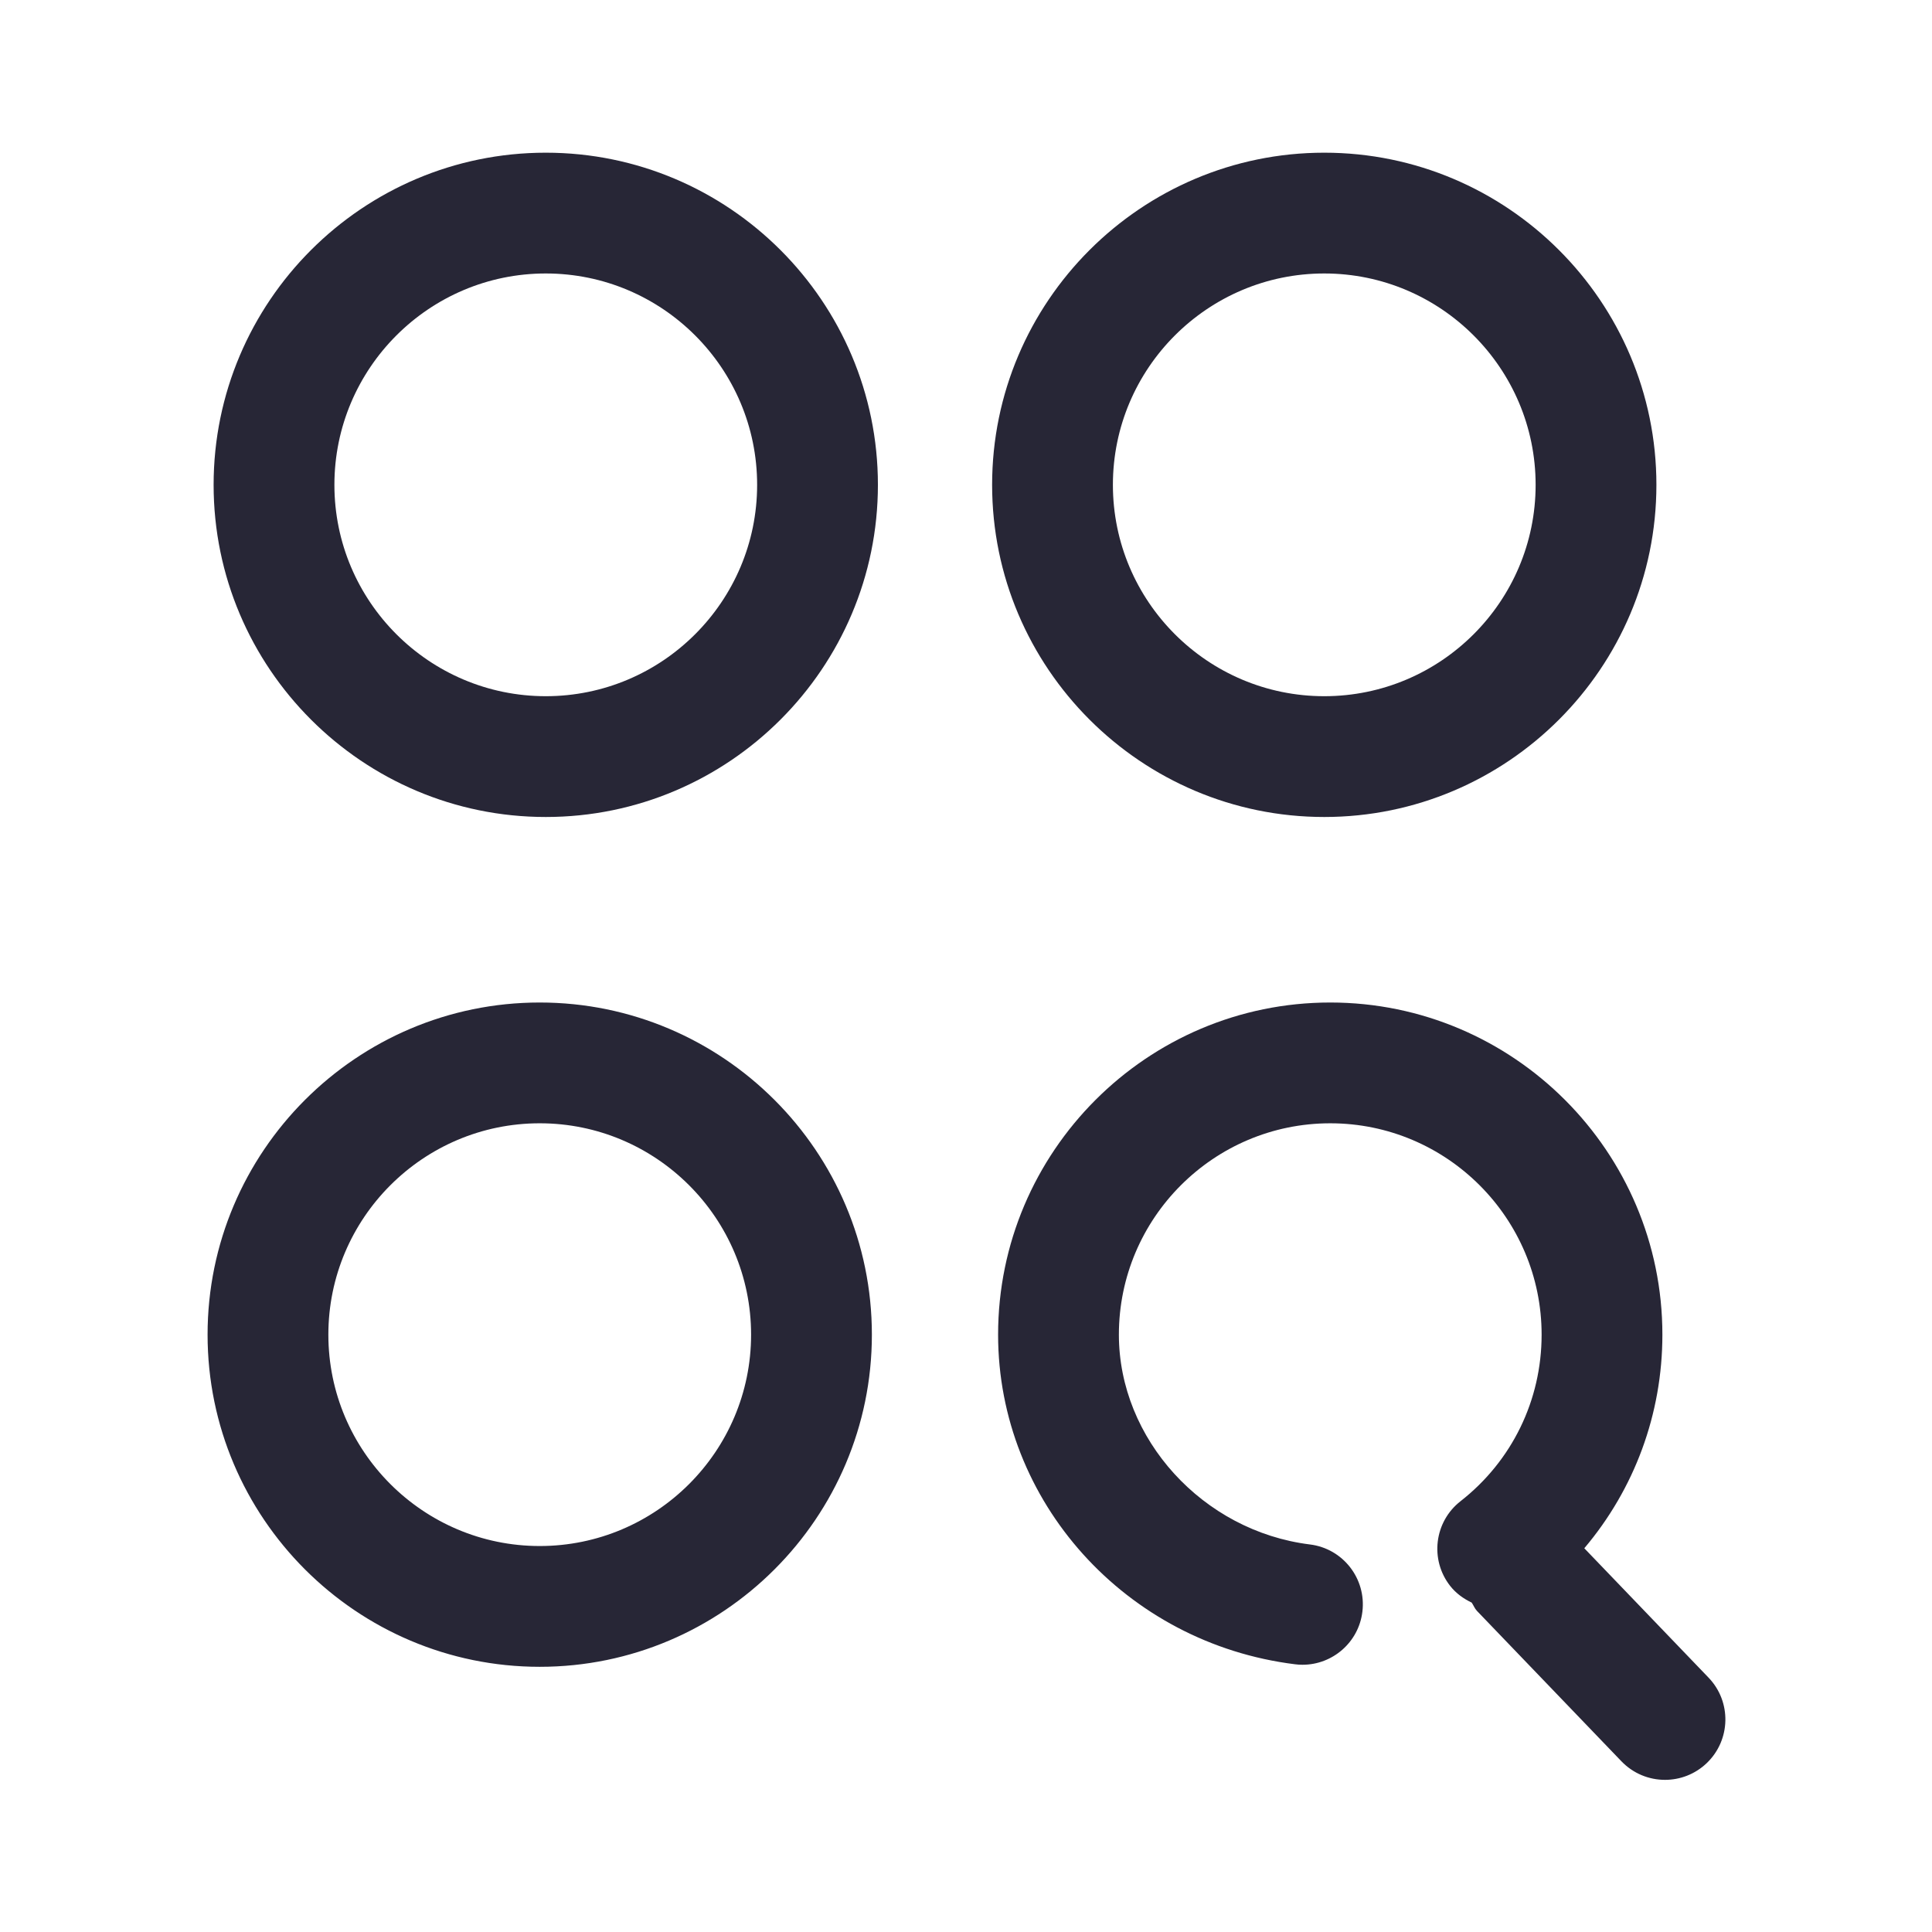 <?xml version="1.0" encoding="utf-8"?>
<!-- Generator: Adobe Illustrator 16.0.0, SVG Export Plug-In . SVG Version: 6.00 Build 0)  -->
<!DOCTYPE svg PUBLIC "-//W3C//DTD SVG 1.1//EN" "http://www.w3.org/Graphics/SVG/1.1/DTD/svg11.dtd">
<svg version="1.1" id="图形" xmlns="http://www.w3.org/2000/svg" xmlns:xlink="http://www.w3.org/1999/xlink" x="0px" y="0px"
	 width="1024px" height="1024px" viewBox="0 0 1024 1024" enable-background="new 0 0 1024 1024" xml:space="preserve">
<g>
	<path fill="#272636" d="M289.266,433.023c-97.081,0-176.046-78.966-176.046-176.047c0-97.081,78.965-176.046,176.046-176.046
		s176.047,78.966,176.047,176.046C465.313,354.057,386.347,433.023,289.266,433.023L289.266,433.023z M289.266,144.945
		c-61.774,0-112.026,50.252-112.026,112.031c0,61.774,50.252,112.026,112.026,112.026c61.779,0,112.031-50.252,112.031-112.026
		C401.298,195.197,351.045,144.945,289.266,144.945L289.266,144.945z M701.889,433.023c-97.052,0-176.047-78.966-176.047-176.047
		c0-97.081,78.995-176.046,176.047-176.046c97.046,0,176.041,78.966,176.041,176.046
		C877.93,354.057,798.935,433.023,701.889,433.023L701.889,433.023z M701.889,144.945c-61.779,0-112.031,50.252-112.031,112.031
		c0,61.774,50.252,112.026,112.031,112.026c61.773,0,112.025-50.252,112.025-112.026
		C813.914,195.197,763.633,144.945,701.889,144.945L701.889,144.945z M286.067,883.443c-97.081,0-176.047-78.994-176.047-176.047
		c0-97.047,78.966-176.047,176.047-176.047s176.047,79,176.047,176.047C462.114,804.449,383.148,883.443,286.067,883.443
		L286.067,883.443z M286.067,595.365c-61.778,0-112.031,50.257-112.031,112.031c0,61.779,50.253,112.031,112.031,112.031
		c61.774,0,112.026-50.252,112.026-112.031C398.094,645.622,347.841,595.365,286.067,595.365L286.067,595.365z M905.589,889.206
		l-65.877-68.597c26.535-31.366,41.388-71.088,41.388-113.213c0-97.047-78.995-176.047-176.047-176.047
		c-97.047,0-176.042,79-176.042,176.047c0,88.505,67.664,163.563,157.385,174.703c1.344,0.19,2.657,0.254,3.966,0.254
		c15.942,0,29.739-11.873,31.723-28.068c2.178-17.544-10.276-33.549-27.815-35.693c-56.753-7.042-101.242-55.883-101.242-111.195
		c0-61.774,50.253-112.031,112.026-112.031c61.779,0,112.031,50.257,112.031,112.031c0,34.697-15.653,66.896-42.984,88.279
		c-13.925,10.882-16.392,31.015-5.476,44.909c3.136,4,7.136,6.784,11.395,8.831c0.992,1.44,1.539,3.077,2.784,4.386l76.563,79.703
		c6.305,6.56,14.69,9.856,23.111,9.856c7.971,0,15.971-2.975,22.149-8.899C917.399,922.203,917.814,901.944,905.589,889.206
		L905.589,889.206z M905.589,889.206"/>
</g>
</svg>
